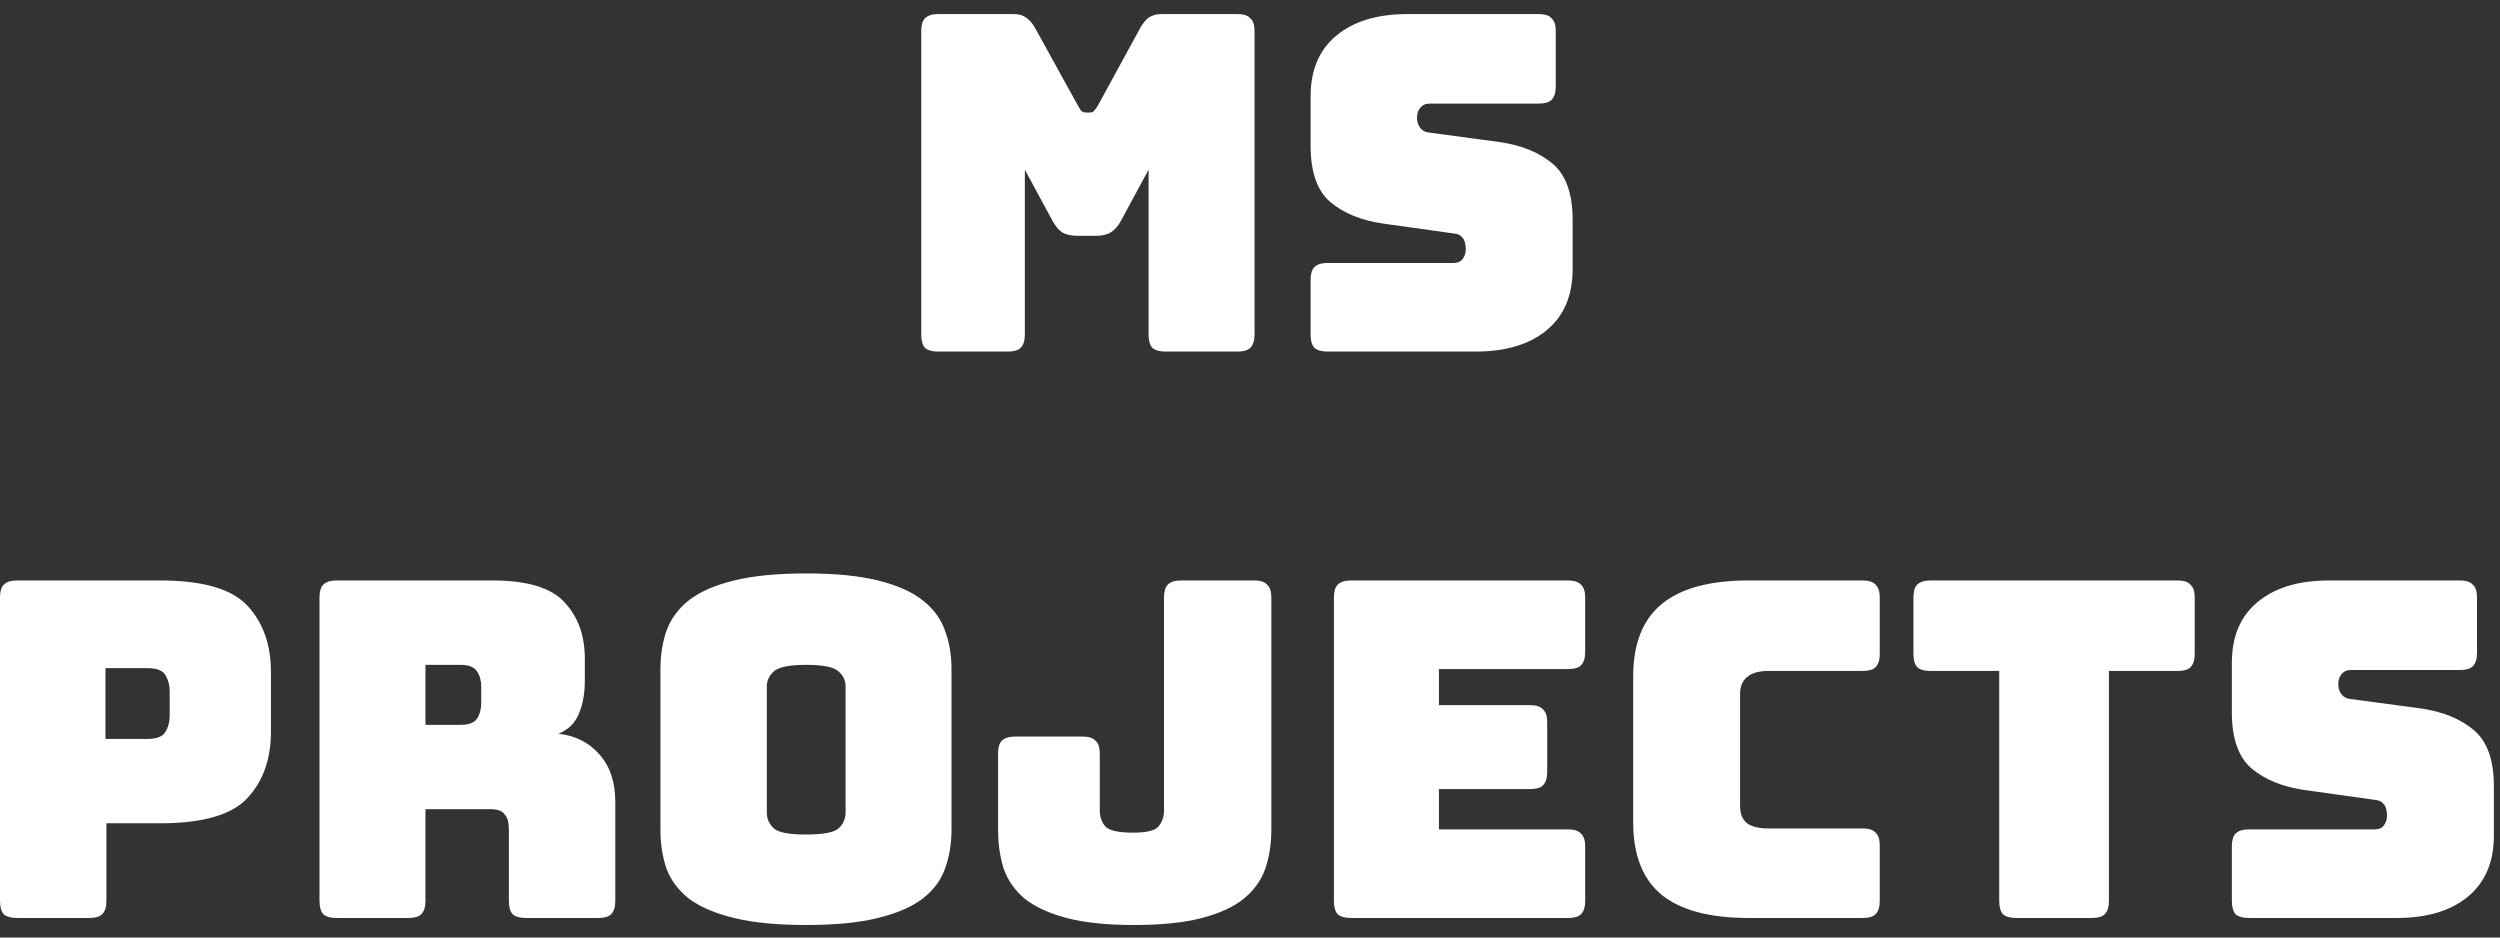 <svg width="128" height="48" viewBox="0 0 128 48" fill="none" xmlns="http://www.w3.org/2000/svg">
<rect x="0" y="0" width="128" height="48" fill="#333333" stroke="none"/>
<path d="M51.608 18H48.032C47.728 18 47.504 17.936 47.36 17.808C47.232 17.664 47.168 17.44 47.168 17.136V1.584C47.168 1.28 47.232 1.064 47.36 0.936C47.504 0.792 47.728 0.72 48.032 0.72H51.896C52.152 0.72 52.36 0.776 52.52 0.888C52.696 1 52.856 1.184 53 1.44L55.16 5.352C55.24 5.496 55.304 5.6 55.352 5.664C55.416 5.728 55.496 5.76 55.592 5.76H55.808C55.904 5.76 55.976 5.728 56.024 5.664C56.088 5.6 56.16 5.496 56.24 5.352L58.376 1.44C58.52 1.184 58.672 1 58.832 0.888C59.008 0.776 59.224 0.72 59.48 0.72H63.368C63.672 0.72 63.888 0.792 64.016 0.936C64.16 1.064 64.232 1.28 64.232 1.584V17.136C64.232 17.44 64.16 17.664 64.016 17.808C63.888 17.936 63.672 18 63.368 18H59.672C59.368 18 59.144 17.936 59 17.808C58.872 17.664 58.808 17.44 58.808 17.136V8.688L57.392 11.304C57.248 11.576 57.072 11.776 56.864 11.904C56.672 12.016 56.424 12.072 56.12 12.072H55.16C54.856 12.072 54.6 12.016 54.392 11.904C54.2 11.776 54.032 11.576 53.888 11.304L52.472 8.688V17.136C52.472 17.44 52.4 17.664 52.256 17.808C52.128 17.936 51.912 18 51.608 18ZM75.551 18H67.967C67.663 18 67.439 17.936 67.295 17.808C67.167 17.664 67.103 17.44 67.103 17.136V14.328C67.103 14.024 67.167 13.808 67.295 13.68C67.439 13.536 67.663 13.464 67.967 13.464H74.423C74.631 13.464 74.783 13.4 74.879 13.272C74.991 13.128 75.047 12.96 75.047 12.768C75.047 12.496 74.991 12.296 74.879 12.168C74.783 12.04 74.631 11.968 74.423 11.952L70.823 11.448C69.703 11.288 68.799 10.92 68.111 10.344C67.439 9.768 67.103 8.808 67.103 7.464V4.944C67.103 3.584 67.543 2.544 68.423 1.824C69.303 1.088 70.519 0.72 72.071 0.72H78.791C79.095 0.72 79.311 0.792 79.439 0.936C79.583 1.064 79.655 1.28 79.655 1.584V4.44C79.655 4.744 79.583 4.968 79.439 5.112C79.311 5.24 79.095 5.304 78.791 5.304H73.199C72.991 5.304 72.831 5.376 72.719 5.52C72.607 5.648 72.551 5.816 72.551 6.024C72.551 6.232 72.607 6.408 72.719 6.552C72.831 6.696 72.991 6.776 73.199 6.792L76.775 7.272C77.895 7.432 78.799 7.8 79.487 8.376C80.175 8.952 80.519 9.912 80.519 11.256V13.776C80.519 15.136 80.071 16.184 79.175 16.92C78.295 17.64 77.087 18 75.551 18ZM4.584 47H0.864C0.56 47 0.336 46.936 0.192 46.808C0.064 46.664 -0 46.44 -0 46.136V30.584C-0 30.28 0.064 30.064 0.192 29.936C0.336 29.792 0.56 29.72 0.864 29.72H8.208C10.384 29.72 11.872 30.152 12.672 31.016C13.472 31.88 13.872 33.008 13.872 34.4V37.472C13.872 38.864 13.472 39.992 12.672 40.856C11.872 41.72 10.384 42.152 8.208 42.152H5.448V46.136C5.448 46.44 5.376 46.664 5.232 46.808C5.104 46.936 4.888 47 4.584 47ZM5.4 34.208V37.832H7.56C8.024 37.832 8.328 37.712 8.472 37.472C8.616 37.232 8.688 36.96 8.688 36.656V35.384C8.688 35.08 8.616 34.808 8.472 34.568C8.328 34.328 8.024 34.208 7.56 34.208H5.4ZM21.783 34.04V37.112H23.583C23.999 37.112 24.279 37.008 24.423 36.8C24.567 36.576 24.639 36.304 24.639 35.984V35.168C24.639 34.848 24.567 34.584 24.423 34.376C24.279 34.152 23.999 34.04 23.583 34.04H21.783ZM20.919 47H17.223C16.919 47 16.695 46.936 16.551 46.808C16.423 46.664 16.359 46.44 16.359 46.136V30.584C16.359 30.28 16.423 30.064 16.551 29.936C16.695 29.792 16.919 29.72 17.223 29.72H25.215C27.007 29.72 28.239 30.096 28.911 30.848C29.599 31.584 29.943 32.544 29.943 33.728V34.832C29.943 35.504 29.839 36.08 29.631 36.56C29.439 37.024 29.095 37.36 28.599 37.568C29.463 37.664 30.159 38.016 30.687 38.624C31.231 39.232 31.503 40.04 31.503 41.048V46.136C31.503 46.44 31.431 46.664 31.287 46.808C31.159 46.936 30.943 47 30.639 47H26.919C26.615 47 26.391 46.936 26.247 46.808C26.119 46.664 26.055 46.44 26.055 46.136V42.464C26.055 42.112 25.983 41.856 25.839 41.696C25.711 41.52 25.479 41.432 25.143 41.432H21.783V46.136C21.783 46.44 21.711 46.664 21.567 46.808C21.439 46.936 21.223 47 20.919 47ZM48.718 42.464C48.718 43.2 48.606 43.872 48.382 44.48C48.174 45.072 47.79 45.584 47.23 46.016C46.686 46.432 45.926 46.76 44.95 47C43.99 47.24 42.766 47.36 41.278 47.36C39.79 47.36 38.558 47.24 37.582 47C36.606 46.76 35.838 46.432 35.278 46.016C34.734 45.584 34.35 45.072 34.126 44.48C33.918 43.872 33.814 43.2 33.814 42.464V34.28C33.814 33.544 33.918 32.88 34.126 32.288C34.35 31.68 34.734 31.16 35.278 30.728C35.838 30.296 36.606 29.96 37.582 29.72C38.558 29.48 39.79 29.36 41.278 29.36C42.766 29.36 43.99 29.48 44.95 29.72C45.926 29.96 46.686 30.296 47.23 30.728C47.79 31.16 48.174 31.68 48.382 32.288C48.606 32.88 48.718 33.544 48.718 34.28V42.464ZM39.262 41.6C39.262 41.92 39.382 42.192 39.622 42.416C39.862 42.624 40.414 42.728 41.278 42.728C42.142 42.728 42.694 42.624 42.934 42.416C43.174 42.192 43.294 41.92 43.294 41.6V35.144C43.294 34.84 43.174 34.584 42.934 34.376C42.694 34.152 42.142 34.04 41.278 34.04C40.414 34.04 39.862 34.152 39.622 34.376C39.382 34.584 39.262 34.84 39.262 35.144V41.6ZM65.093 42.464C65.093 43.2 64.989 43.872 64.781 44.48C64.573 45.072 64.205 45.584 63.677 46.016C63.165 46.432 62.453 46.76 61.541 47C60.629 47.24 59.469 47.36 58.061 47.36C56.669 47.36 55.517 47.24 54.605 47C53.709 46.76 52.997 46.432 52.469 46.016C51.957 45.584 51.597 45.072 51.389 44.48C51.197 43.872 51.101 43.2 51.101 42.464V38.576C51.101 38.272 51.165 38.056 51.293 37.928C51.437 37.784 51.661 37.712 51.965 37.712H55.445C55.749 37.712 55.965 37.784 56.093 37.928C56.237 38.056 56.309 38.272 56.309 38.576V41.504C56.309 41.824 56.405 42.096 56.597 42.32C56.805 42.528 57.277 42.632 58.013 42.632C58.701 42.632 59.133 42.528 59.309 42.32C59.501 42.096 59.597 41.824 59.597 41.504V30.584C59.597 30.28 59.661 30.064 59.789 29.936C59.933 29.792 60.157 29.72 60.461 29.72H64.229C64.533 29.72 64.749 29.792 64.877 29.936C65.021 30.064 65.093 30.28 65.093 30.584V42.464ZM80.297 47H69.161C68.857 47 68.633 46.936 68.489 46.808C68.361 46.664 68.297 46.44 68.297 46.136V30.584C68.297 30.28 68.361 30.064 68.489 29.936C68.633 29.792 68.857 29.72 69.161 29.72H80.297C80.601 29.72 80.817 29.792 80.945 29.936C81.089 30.064 81.161 30.28 81.161 30.584V33.392C81.161 33.696 81.089 33.92 80.945 34.064C80.817 34.192 80.601 34.256 80.297 34.256H73.673V36.104H78.353C78.657 36.104 78.873 36.176 79.001 36.32C79.145 36.448 79.217 36.664 79.217 36.968V39.536C79.217 39.84 79.145 40.064 79.001 40.208C78.873 40.336 78.657 40.4 78.353 40.4H73.673V42.464H80.297C80.601 42.464 80.817 42.536 80.945 42.68C81.089 42.808 81.161 43.024 81.161 43.328V46.136C81.161 46.44 81.089 46.664 80.945 46.808C80.817 46.936 80.601 47 80.297 47ZM95.379 47H89.523C87.523 47 86.035 46.6 85.059 45.8C84.099 45 83.619 43.768 83.619 42.104V34.64C83.619 32.976 84.099 31.744 85.059 30.944C86.035 30.128 87.523 29.72 89.523 29.72H95.379C95.683 29.72 95.899 29.792 96.027 29.936C96.171 30.064 96.243 30.28 96.243 30.584V33.488C96.243 33.792 96.171 34.016 96.027 34.16C95.899 34.288 95.683 34.352 95.379 34.352H90.555C90.059 34.352 89.691 34.456 89.451 34.664C89.211 34.856 89.091 35.152 89.091 35.552V41.264C89.091 41.664 89.211 41.96 89.451 42.152C89.691 42.328 90.059 42.416 90.555 42.416H95.379C95.683 42.416 95.899 42.488 96.027 42.632C96.171 42.76 96.243 42.976 96.243 43.28V46.136C96.243 46.44 96.171 46.664 96.027 46.808C95.899 46.936 95.683 47 95.379 47ZM107.113 47H103.225C102.921 47 102.697 46.936 102.553 46.808C102.425 46.664 102.361 46.44 102.361 46.136V34.352H98.833C98.529 34.352 98.305 34.288 98.161 34.16C98.033 34.016 97.969 33.792 97.969 33.488V30.584C97.969 30.28 98.033 30.064 98.161 29.936C98.305 29.792 98.529 29.72 98.833 29.72H111.505C111.809 29.72 112.025 29.792 112.153 29.936C112.297 30.064 112.369 30.28 112.369 30.584V33.488C112.369 33.792 112.297 34.016 112.153 34.16C112.025 34.288 111.809 34.352 111.505 34.352H107.977V46.136C107.977 46.44 107.905 46.664 107.761 46.808C107.633 46.936 107.417 47 107.113 47ZM122.719 47H115.135C114.831 47 114.607 46.936 114.463 46.808C114.335 46.664 114.271 46.44 114.271 46.136V43.328C114.271 43.024 114.335 42.808 114.463 42.68C114.607 42.536 114.831 42.464 115.135 42.464H121.591C121.799 42.464 121.951 42.4 122.047 42.272C122.159 42.128 122.215 41.96 122.215 41.768C122.215 41.496 122.159 41.296 122.047 41.168C121.951 41.04 121.799 40.968 121.591 40.952L117.991 40.448C116.871 40.288 115.967 39.92 115.279 39.344C114.607 38.768 114.271 37.808 114.271 36.464V33.944C114.271 32.584 114.711 31.544 115.591 30.824C116.471 30.088 117.687 29.72 119.239 29.72H125.959C126.263 29.72 126.479 29.792 126.607 29.936C126.751 30.064 126.823 30.28 126.823 30.584V33.44C126.823 33.744 126.751 33.968 126.607 34.112C126.479 34.24 126.263 34.304 125.959 34.304H120.367C120.159 34.304 119.999 34.376 119.887 34.52C119.775 34.648 119.719 34.816 119.719 35.024C119.719 35.232 119.775 35.408 119.887 35.552C119.999 35.696 120.159 35.776 120.367 35.792L123.943 36.272C125.063 36.432 125.967 36.8 126.655 37.376C127.343 37.952 127.687 38.912 127.687 40.256V42.776C127.687 44.136 127.239 45.184 126.343 45.92C125.463 46.64 124.255 47 122.719 47Z" fill="white"/>
</svg>
